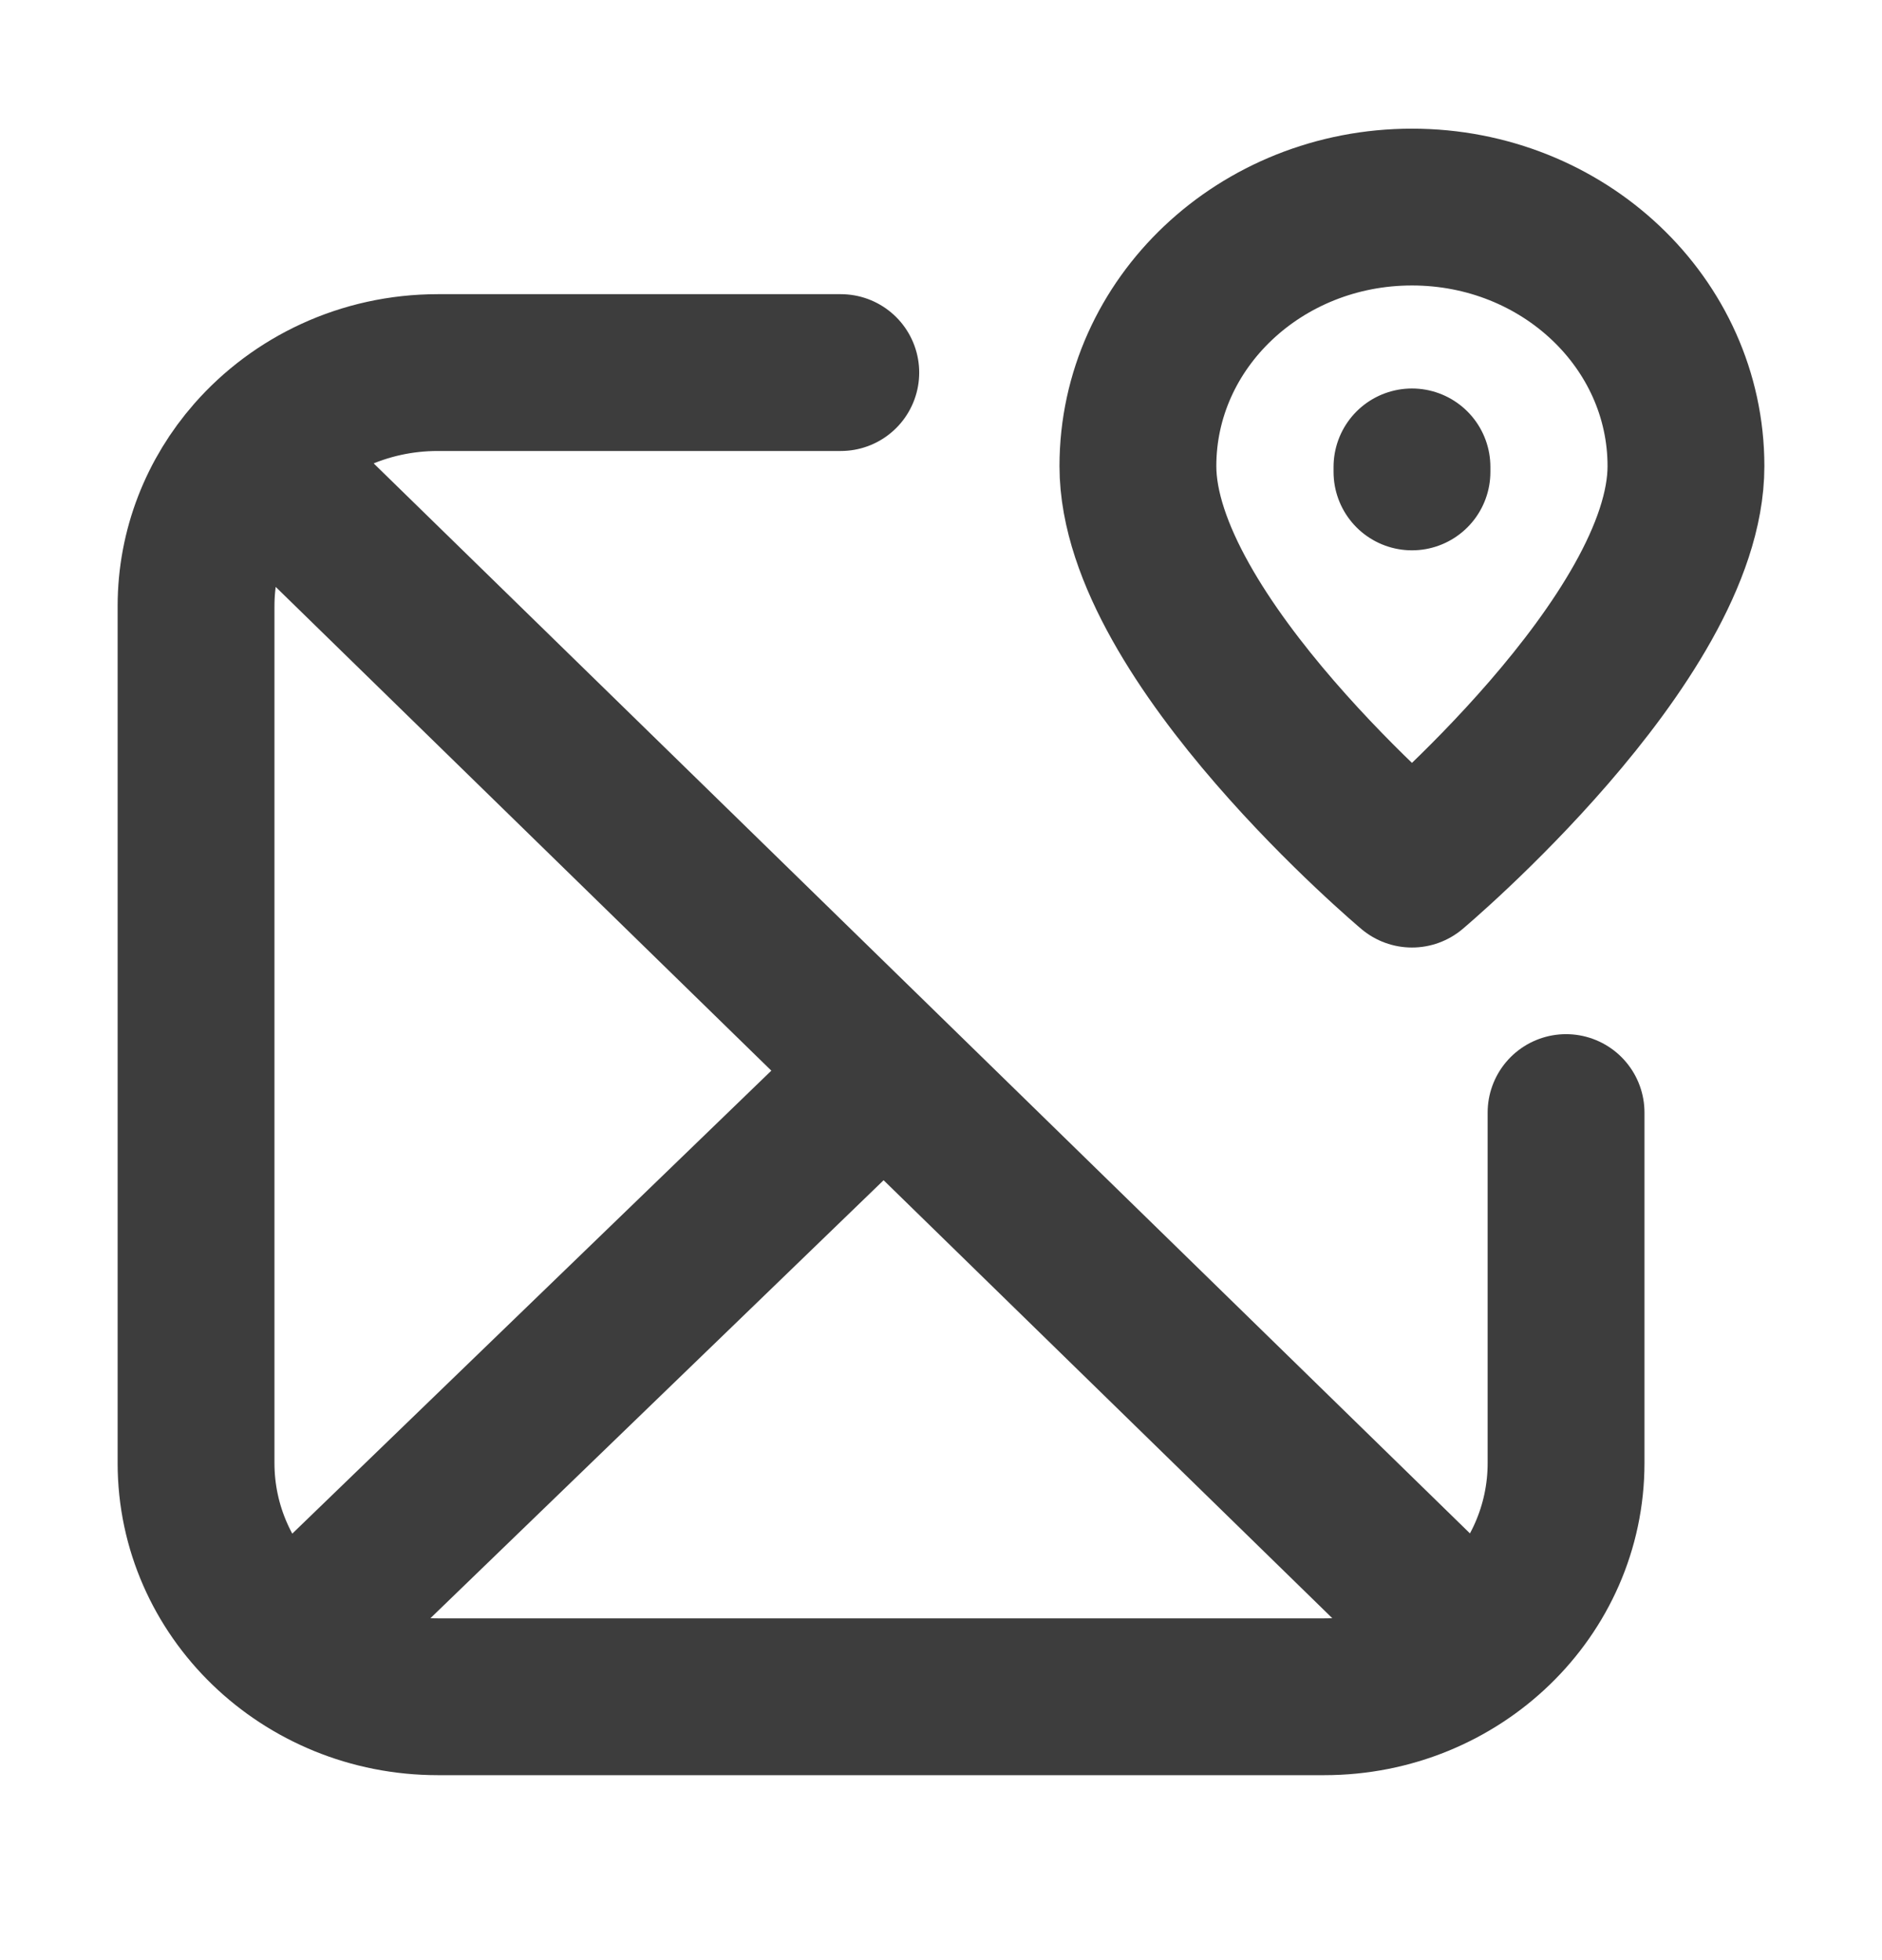 <svg width="24" height="25" viewBox="0 0 24 25" fill="none" xmlns="http://www.w3.org/2000/svg">
<path d="M3.229 5.808L18.43 20.647M3.229 5.808C3.795 5.162 4.639 4.752 5.583 4.752H10.722M3.229 5.808C2.774 6.327 2.5 6.999 2.5 7.732V18.66C2.5 20.306 3.88 21.641 5.583 21.641H16.888C18.591 21.641 19.971 20.306 19.971 18.66V14.19M10.722 14.19L4.042 20.647M18.006 6.019V5.955M21.5 5.945C21.5 8.148 18.006 11.085 18.006 11.085C18.006 11.085 14.511 8.148 14.511 5.945C14.511 4.12 16.076 2.641 18.006 2.641C19.936 2.641 21.5 4.12 21.5 5.945Z" stroke="#3D3D3D" stroke-width="2" stroke-linecap="round" stroke-linejoin="round"/>
</svg>
